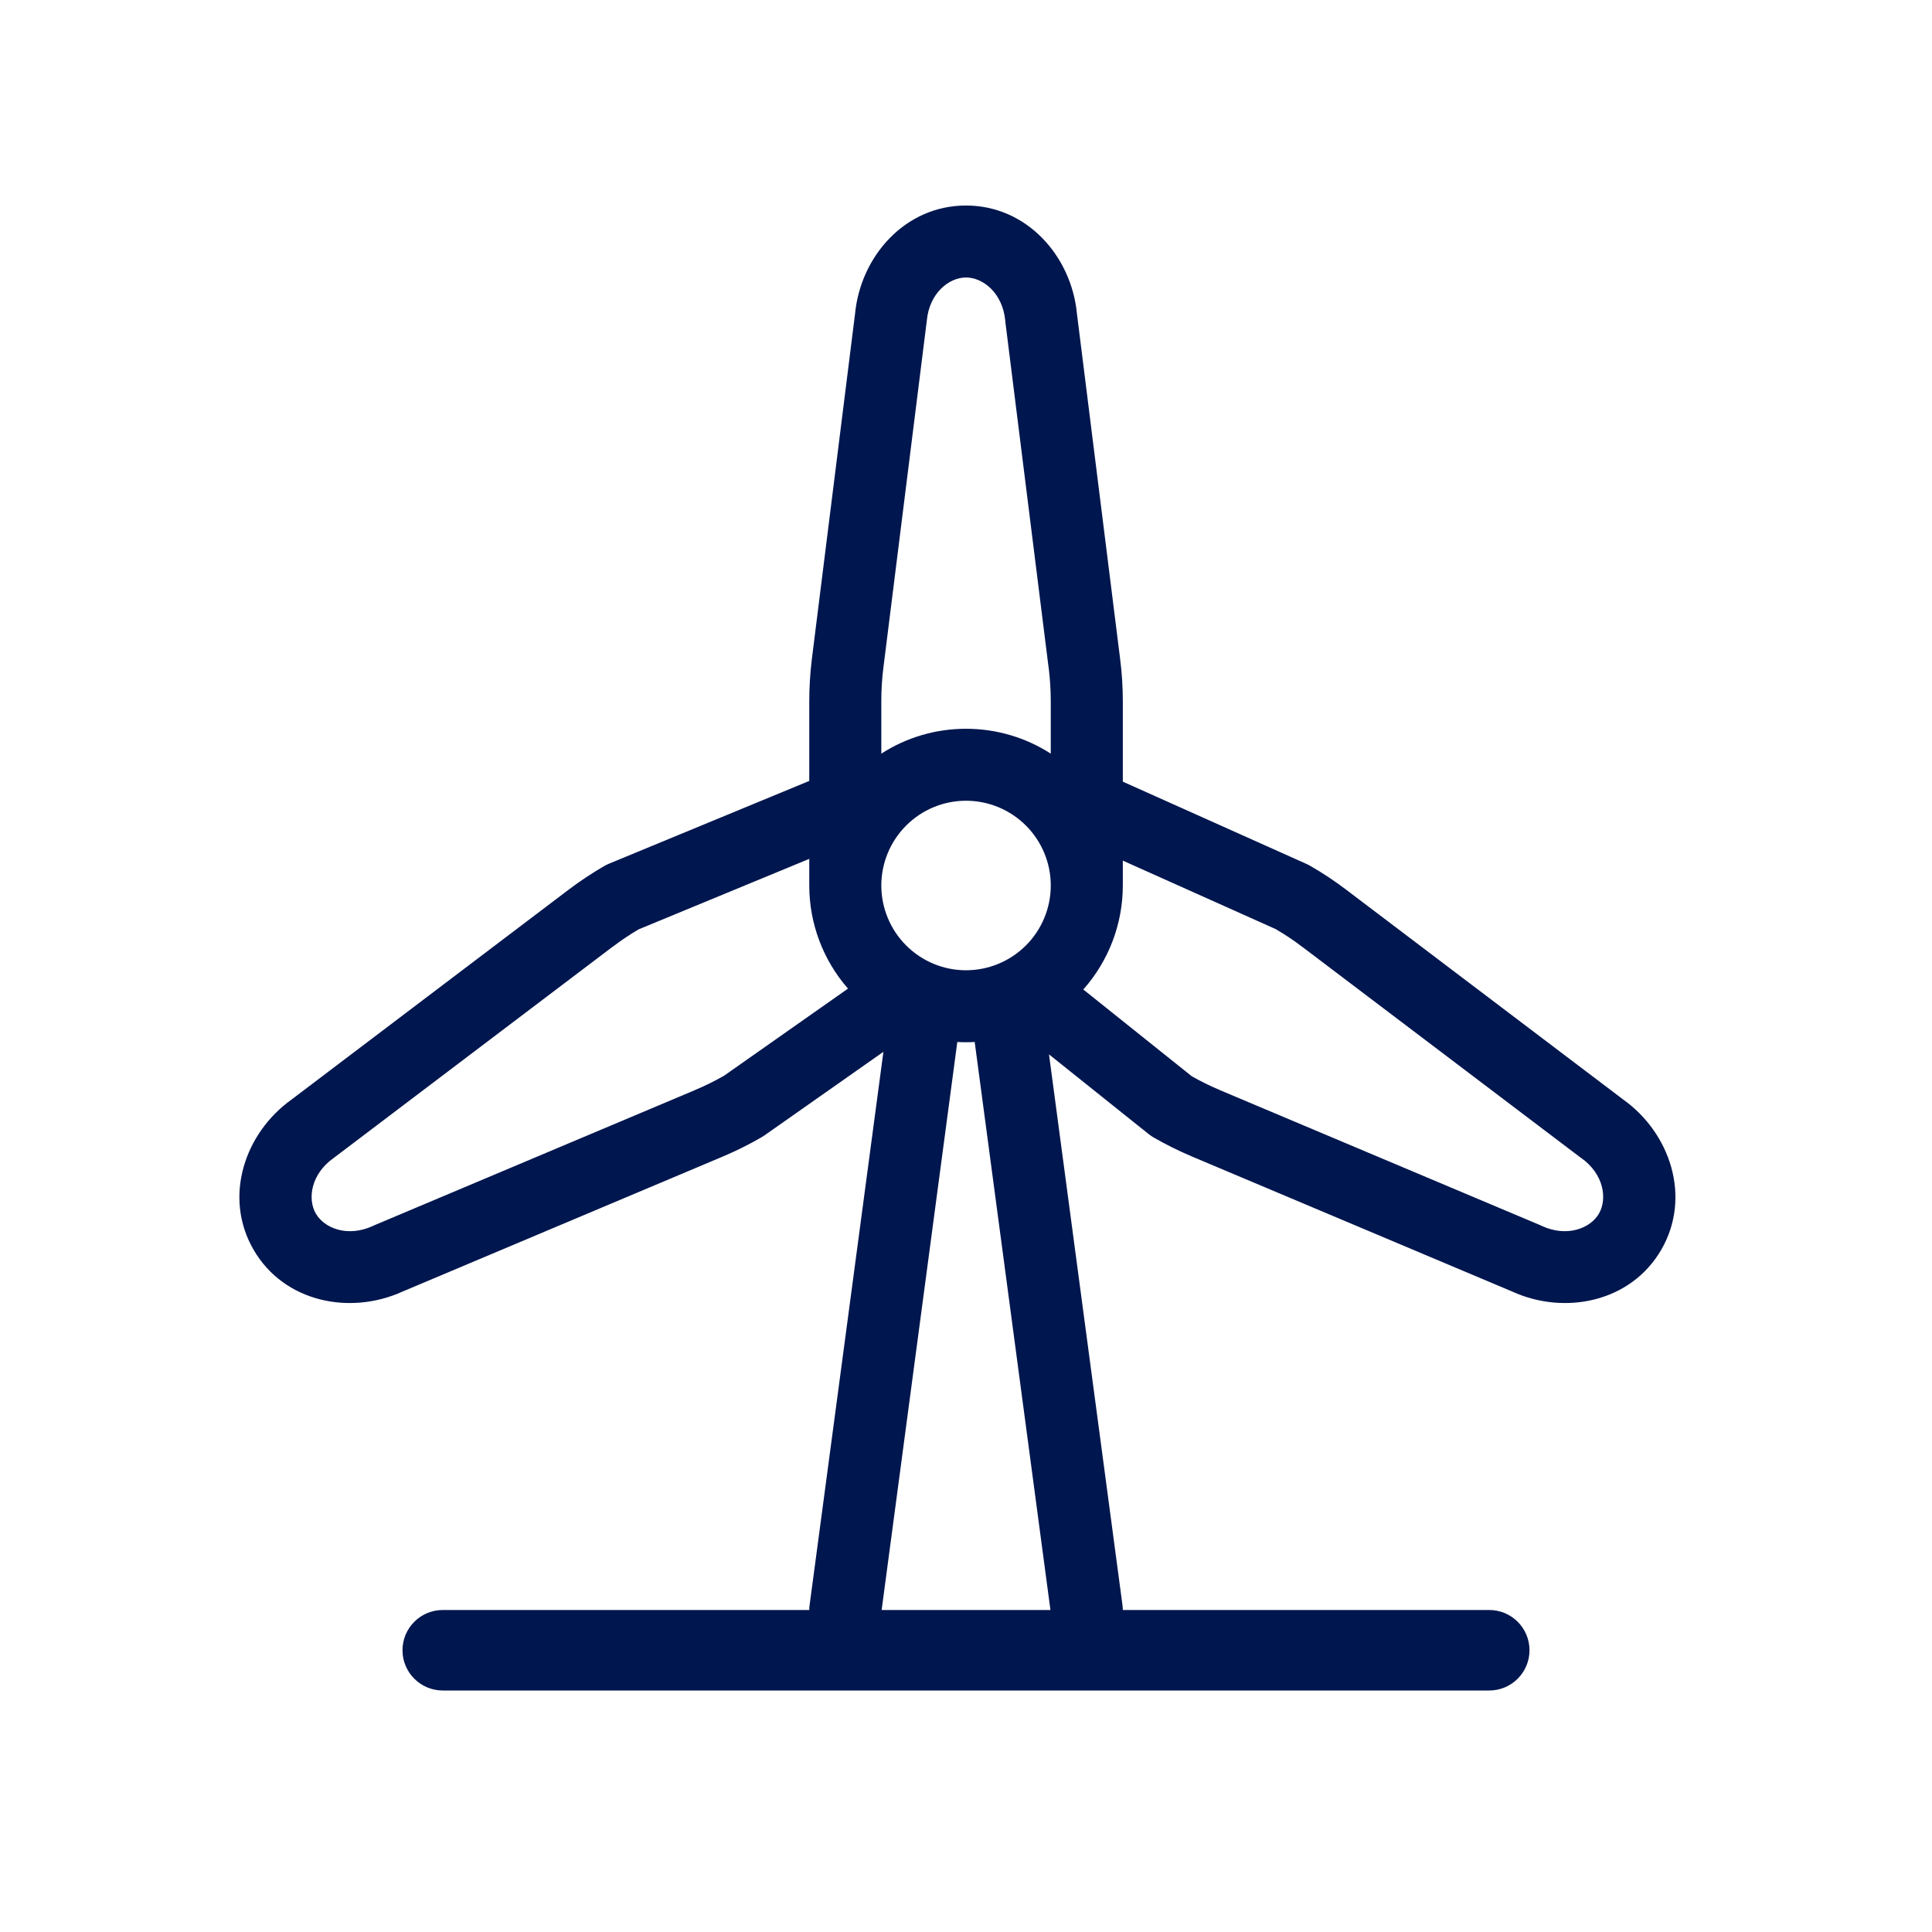 <svg width="24" height="24" viewBox="0 0 24 24" fill="none" xmlns="http://www.w3.org/2000/svg">
<path fill-rule="evenodd" clip-rule="evenodd" d="M7.563 10.73L10.053 9.701V8.713C10.053 8.535 10.064 8.358 10.086 8.18L10.622 3.896C10.691 3.184 11.243 2.553 12 2.553C12.757 2.553 13.31 3.184 13.378 3.896L13.914 8.18C13.937 8.357 13.948 8.536 13.948 8.713V9.71L16.236 10.735C16.25 10.742 16.263 10.748 16.276 10.756C16.431 10.845 16.579 10.943 16.721 11.051L20.163 13.658C20.746 14.073 21.016 14.867 20.638 15.523C20.259 16.178 19.436 16.341 18.785 16.044L14.808 14.367C14.643 14.297 14.483 14.218 14.329 14.129C14.31 14.118 14.291 14.105 14.273 14.091L13.031 13.098L13.944 19.941C13.946 19.961 13.948 19.98 13.948 20H18.5C18.776 20 19 20.224 19 20.5C19 20.776 18.776 21 18.5 21H5.5C5.224 21 5 20.776 5 20.5C5 20.224 5.224 20 5.5 20H10.053C10.053 19.98 10.054 19.961 10.057 19.941L10.974 13.066L9.491 14.108C9.48 14.115 9.469 14.122 9.457 14.129C9.304 14.218 9.144 14.297 8.979 14.367L5.001 16.044C4.35 16.341 3.527 16.178 3.149 15.523C2.77 14.867 3.041 14.073 3.623 13.658L7.065 11.051C7.208 10.943 7.356 10.845 7.51 10.756C7.527 10.746 7.545 10.738 7.563 10.73ZM11.513 3.985C11.544 3.64 11.789 3.447 12 3.447C12.211 3.447 12.456 3.64 12.488 3.985L12.489 4L13.026 8.292L13.027 8.293C13.044 8.432 13.053 8.572 13.053 8.713V9.362C12.741 9.161 12.376 9.053 12 9.053C11.624 9.053 11.259 9.161 10.948 9.362V8.713C10.948 8.571 10.956 8.432 10.974 8.293L10.974 8.292L11.511 4L11.513 3.985ZM13.049 20L12.108 12.944C12.072 12.946 12.036 12.947 12 12.947C11.964 12.947 11.928 12.946 11.892 12.944L10.952 20H13.049ZM10.053 10.669L7.933 11.545C7.819 11.612 7.711 11.685 7.607 11.764L7.606 11.764L4.158 14.375L4.146 14.384C3.862 14.584 3.818 14.893 3.923 15.075C4.029 15.258 4.318 15.374 4.633 15.229L4.647 15.222L8.632 13.542L8.633 13.541C8.756 13.49 8.876 13.43 8.993 13.364L10.534 12.281C10.225 11.927 10.053 11.473 10.053 11V10.669ZM13.457 12.292C13.772 11.937 13.948 11.478 13.948 11V10.691L15.848 11.542C15.964 11.61 16.074 11.683 16.179 11.764L16.18 11.764L19.628 14.375L19.641 14.384C19.925 14.584 19.968 14.893 19.863 15.075C19.758 15.258 19.468 15.374 19.153 15.229L19.139 15.222L15.154 13.542L15.153 13.541C15.034 13.491 14.918 13.434 14.805 13.37L13.457 12.292ZM13.053 11C13.053 10.721 12.942 10.453 12.745 10.256C12.547 10.058 12.279 9.947 12 9.947C11.721 9.947 11.453 10.058 11.256 10.256C11.059 10.453 10.948 10.721 10.948 11C10.948 11.279 11.059 11.547 11.256 11.744C11.453 11.942 11.721 12.053 12 12.053C12.279 12.053 12.547 11.942 12.745 11.744C12.942 11.547 13.053 11.279 13.053 11Z" fill="#00164E"/>
</svg>

